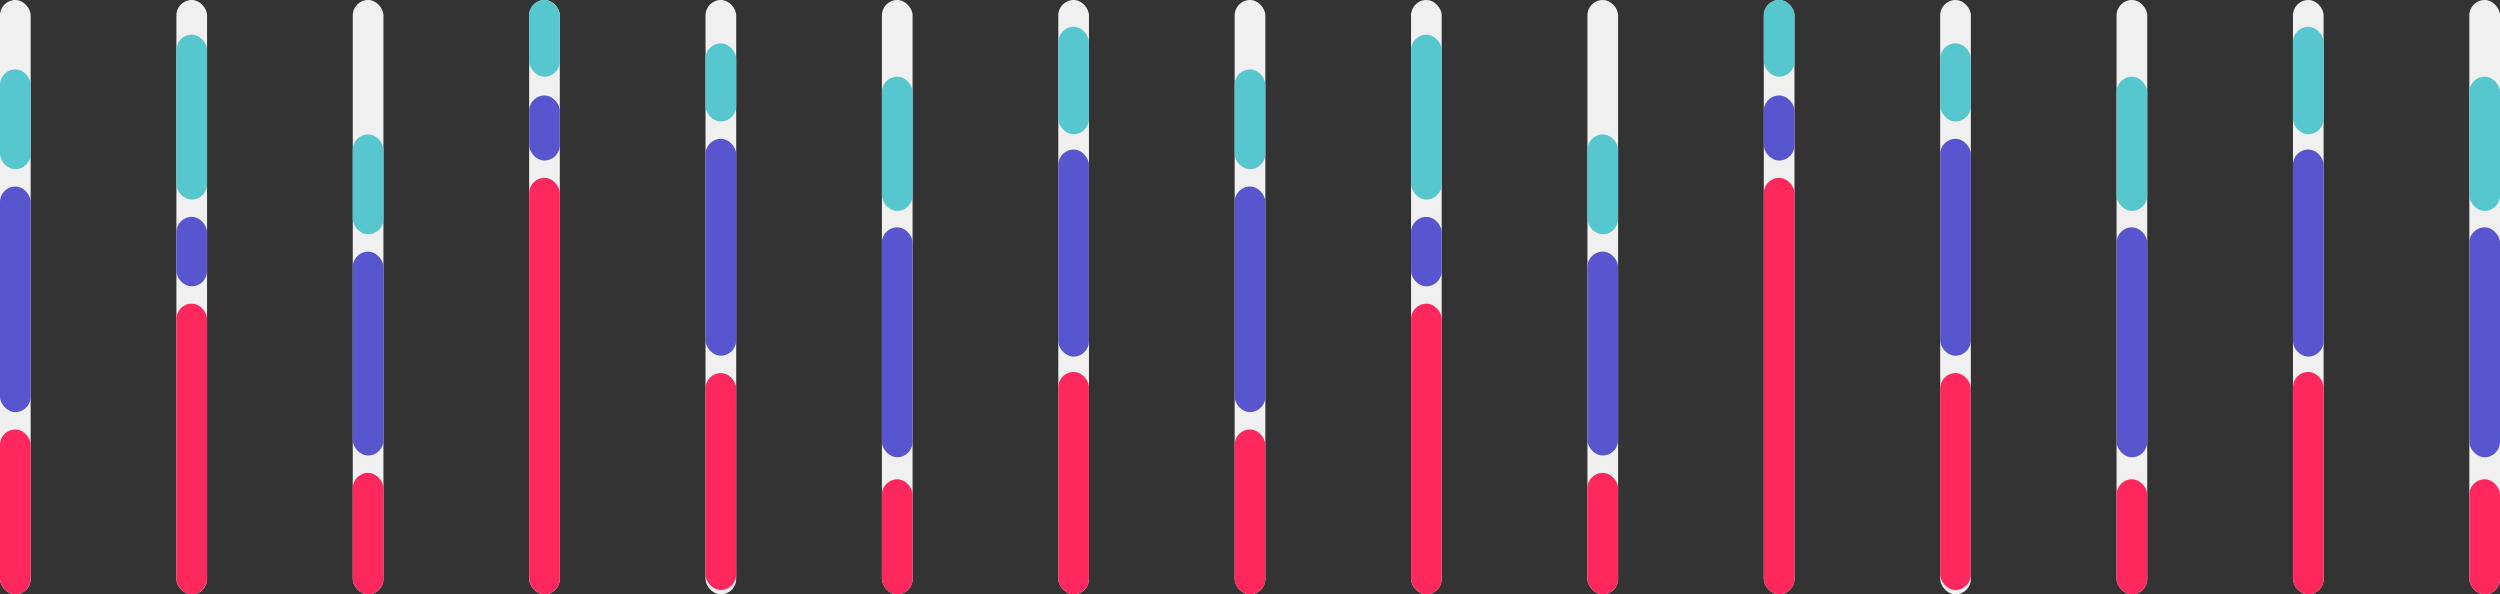 <svg width="652" height="155" viewBox="0 0 652 155" fill="none" xmlns="http://www.w3.org/2000/svg">
<rect x="0" y="0" width="652" height="155" fill="#333333" stroke="none"/>
<rect width="8" height="155" rx="4" fill="#F0F0F0"/>
<rect y="112.007" width="8" height="42.993" rx="4" fill="#FF285C"/>
<rect y="48.649" width="8" height="58.832" rx="4" fill="#5856CE"/>
<rect y="18.102" width="8" height="26.022" rx="4" fill="#56C7CE"/>
<rect x="322" width="8" height="155" rx="4" fill="#F0F0F0"/>
<rect x="322" y="112.007" width="8" height="42.993" rx="4" fill="#FF285C"/>
<rect x="322" y="48.649" width="8" height="58.832" rx="4" fill="#5856CE"/>
<rect x="322" y="18.102" width="8" height="26.022" rx="4" fill="#56C7CE"/>
<rect x="46" width="8" height="155" rx="4" fill="#F0F0F0"/>
<rect x="46" y="79.197" width="8" height="75.803" rx="4" fill="#FF285C"/>
<rect x="46" y="56.569" width="8" height="18.102" rx="4" fill="#5856CE"/>
<rect x="46" y="9.051" width="8" height="42.993" rx="4" fill="#56C7CE"/>
<rect x="368" width="8" height="155" rx="4" fill="#F0F0F0"/>
<rect x="368" y="79.197" width="8" height="75.803" rx="4" fill="#FF285C"/>
<rect x="368" y="56.569" width="8" height="18.102" rx="4" fill="#5856CE"/>
<rect x="368" y="9.051" width="8" height="42.993" rx="4" fill="#56C7CE"/>
<rect x="92" width="8" height="155" rx="4" fill="#F0F0F0"/>
<rect x="92" y="123.321" width="8" height="31.679" rx="4" fill="#FF285C"/>
<rect x="92" y="65.62" width="8" height="53.175" rx="4" fill="#5856CE"/>
<rect x="92" y="35.073" width="8" height="26.022" rx="4" fill="#56C7CE"/>
<rect x="414" width="8" height="155" rx="4" fill="#F0F0F0"/>
<rect x="414" y="123.321" width="8" height="31.679" rx="4" fill="#FF285C"/>
<rect x="414" y="65.62" width="8" height="53.175" rx="4" fill="#5856CE"/>
<rect x="414" y="35.073" width="8" height="26.022" rx="4" fill="#56C7CE"/>
<rect x="138" width="8" height="155" rx="4" fill="#F0F0F0"/>
<rect x="138" y="46.387" width="8" height="108.613" rx="4" fill="#FF285C"/>
<rect x="138" y="24.891" width="8" height="16.971" rx="4" fill="#5856CE"/>
<rect x="138" width="8" height="20" rx="4" fill="#56C7CE"/>
<rect x="460" width="8" height="155" rx="4" fill="#F0F0F0"/>
<rect x="460" y="46.387" width="8" height="108.613" rx="4" fill="#FF285C"/>
<rect x="460" y="24.891" width="8" height="16.971" rx="4" fill="#5856CE"/>
<rect x="460" width="8" height="20" rx="4" fill="#56C7CE"/>
<rect x="184" width="8" height="155" rx="4" fill="#F0F0F0"/>
<rect x="184" y="97.299" width="8" height="56.569" rx="4" fill="#FF285C"/>
<rect x="184" y="36.204" width="8" height="56.569" rx="4" fill="#5856CE"/>
<rect x="184" y="11.313" width="8" height="20.365" rx="4" fill="#56C7CE"/>
<rect x="506" width="8" height="155" rx="4" fill="#F0F0F0"/>
<rect x="506" y="97.299" width="8" height="56.569" rx="4" fill="#FF285C"/>
<rect x="506" y="36.204" width="8" height="56.569" rx="4" fill="#5856CE"/>
<rect x="506" y="11.313" width="8" height="20.365" rx="4" fill="#56C7CE"/>
<rect x="230" width="8" height="155" rx="4" fill="#F0F0F0"/>
<rect x="230" y="125" width="8" height="30" rx="4" fill="#FF285C"/>
<rect x="230" y="59.285" width="8" height="59.964" rx="4" fill="#5856CE"/>
<rect x="230" y="20" width="8" height="35" rx="4" fill="#56C7CE"/>
<rect x="552" width="8" height="155" rx="4" fill="#F0F0F0"/>
<rect x="552" y="125" width="8" height="30" rx="4" fill="#FF285C"/>
<rect x="552" y="59.285" width="8" height="59.964" rx="4" fill="#5856CE"/>
<rect x="552" y="20" width="8" height="35" rx="4" fill="#56C7CE"/>
<rect x="644" width="8" height="155" rx="4" fill="#F0F0F0"/>
<rect x="644" y="125" width="8" height="30" rx="4" fill="#FF285C"/>
<rect x="644" y="59.285" width="8" height="59.964" rx="4" fill="#5856CE"/>
<rect x="644" y="20" width="8" height="35" rx="4" fill="#56C7CE"/>
<rect x="276" width="8" height="155" rx="4" fill="#F0F0F0"/>
<rect x="276" y="97" width="8" height="58" rx="4" fill="#FF285C"/>
<rect x="276" y="39" width="8" height="54" rx="4" fill="#5856CE"/>
<rect x="276" y="7" width="8" height="28" rx="4" fill="#56C7CE"/>
<rect x="598" width="8" height="155" rx="4" fill="#F0F0F0"/>
<rect x="598" y="97" width="8" height="58" rx="4" fill="#FF285C"/>
<rect x="598" y="39" width="8" height="54" rx="4" fill="#5856CE"/>
<rect x="598" y="7" width="8" height="28" rx="4" fill="#56C7CE"/>
</svg>
